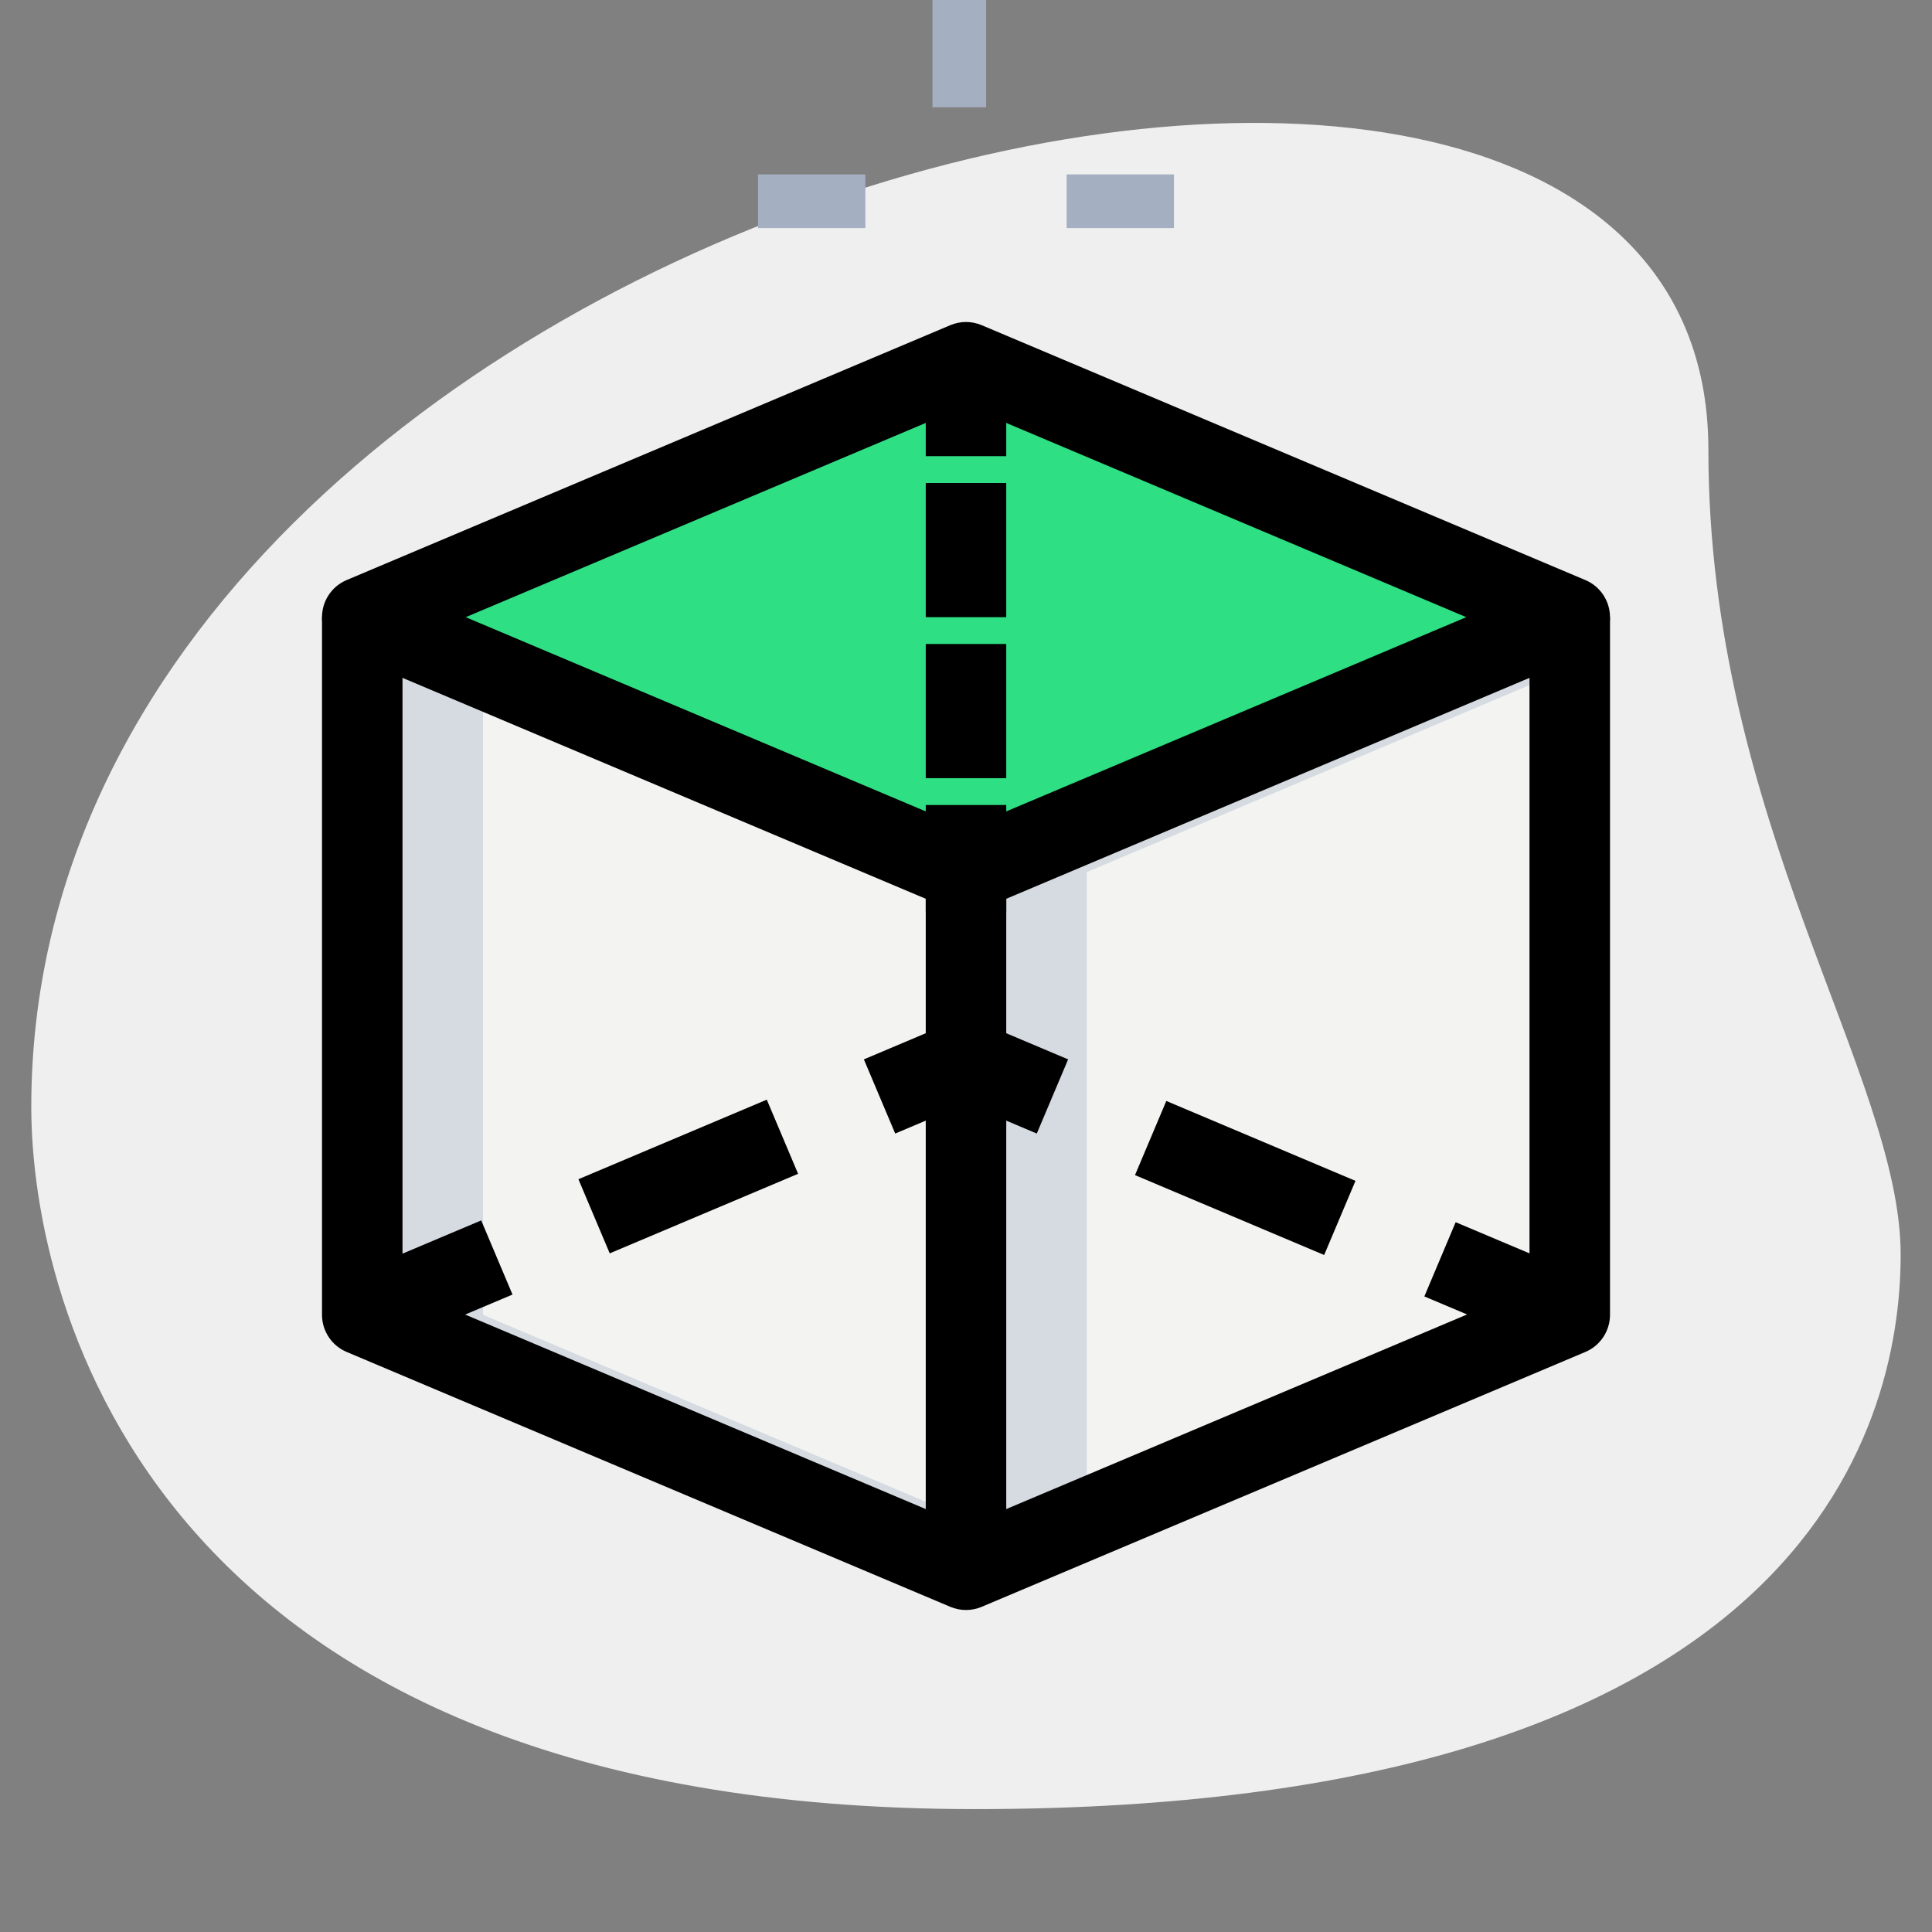 <svg id="_x31__x2C_5" enable-background="new 0 0 36 36" height="512" viewBox="0 0 36 36" width="512" xmlns="http://www.w3.org/2000/svg"><rect x="0" y="0" width="36" height="36" fill="#808080" stroke="none"/><path d="m31.833 8.377c0 6.917 3.583 11.667 3.583 15s-1.916 10.333-17.249 10.333-17.584-9.417-17.584-13.083c0-17.167 31.25-24.5 31.25-12.25z" fill="#efefef"/><g fill="#a4afc1"><path d="m14.125 3.25h2v1h-2z"/><path d="m19.875 3.25h2v1h-2z"/><path d="m17.375 0h1v2h-1z"/></g><path d="m29.25 11.5-11.25 4.75-11.25-4.75 11.25-4.75z" fill="#2fdf84"/><path d="m29.25 11.5v13l-11.25 4.75v-13z" fill="#f3f3f1"/><path d="m18 16.25v13l-11.25-4.75v-13z" fill="#f3f3f1"/><path d="m20.25 16.25 9-3.8v-.95l-11.25 4.75v13l2.25-.95z" fill="#d5dbe1"/><path d="m9 24.5v-12.05l-2.25-.95v13l11.25 4.75v-.95z" fill="#d5dbe1"/><path d="m18 17c-.1 0-.198-.02-.292-.059l-11.25-4.75c-.277-.117-.458-.39-.458-.691s.181-.574.458-.691l11.25-4.75c.188-.079.396-.079.584 0l11.25 4.75c.277.117.458.39.458.691s-.181.574-.458.691l-11.25 4.75c-.094.039-.192.059-.292.059zm-9.322-5.5 9.322 3.936 9.322-3.936-9.322-3.936z"/><path d="m18 30c-.1 0-.198-.02-.292-.059l-11.25-4.75c-.277-.117-.458-.39-.458-.691v-13h1.5v12.502l10.5 4.434 10.5-4.434v-12.502h1.5v13c0 .301-.181.574-.458.691l-11.25 4.75c-.094.039-.192.059-.292.059z"/><path d="m17.25 6.5h1.5v2h-1.5z"/><path d="m18.75 14.5h-1.5v-2.5h1.5zm0-3h-1.5v-2.5h1.5z"/><path d="m17.25 15h1.5v2h-1.5z"/><path d="m17.25 16.25h1.5v13h-1.5z"/><path d="m27.207 22.704h1.5v2.5h-1.5z" transform="matrix(.389 -.922 .922 .389 -4.976 40.41)"/><path d="m22.46 20.036h1.5v3.827h-1.5z" transform="matrix(.389 -.921 .921 .389 -6.041 34.788)"/><path d="m19.319 21.122-1.319-.558-1.319.558-.584-1.382 1.611-.681c.188-.079.396-.079.584 0l1.611.681z"/><path d="m10.916 21.186h3.811v1.5h-3.811z" transform="matrix(.921 -.389 .389 .921 -7.517 6.707)"/><path d="m6.854 23.178h2.499v1.5h-2.499z" transform="matrix(.921 -.389 .389 .921 -8.664 5.032)"/></svg>